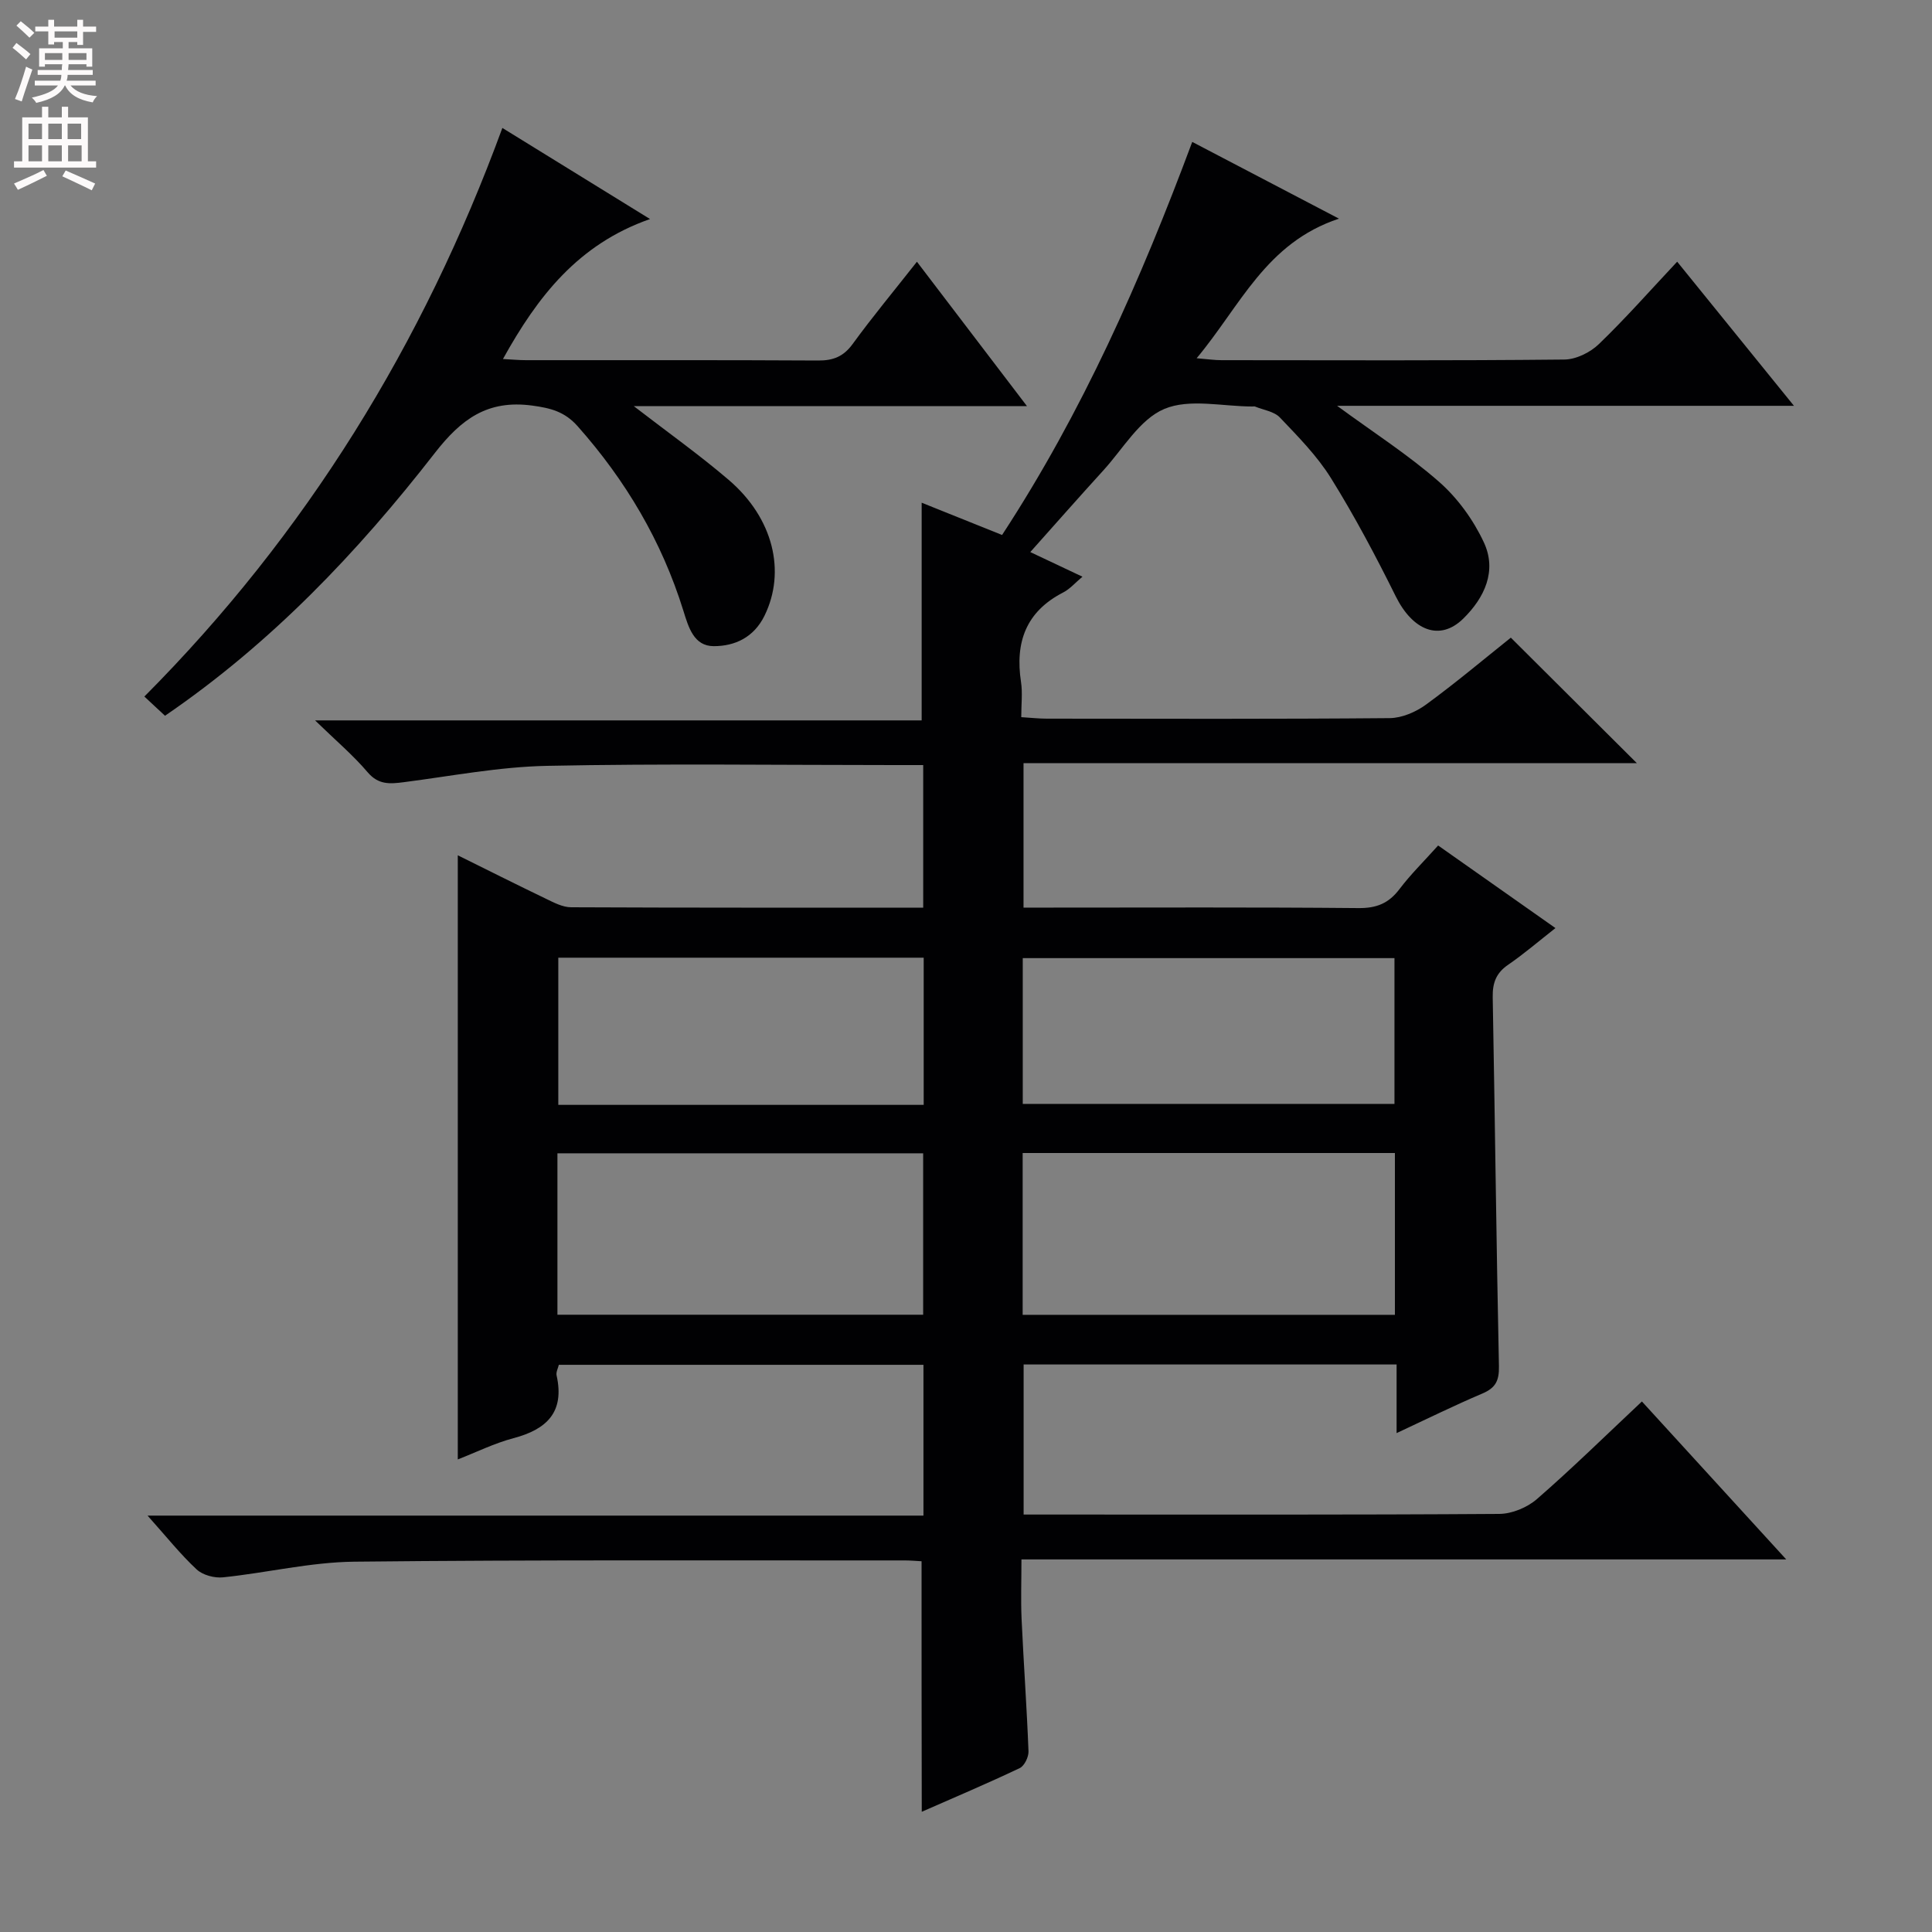 <svg enable-background="new 0 0 400 400" viewBox="0 0 400 400" xmlns="http://www.w3.org/2000/svg"><rect x="0" y="0" width="400" height="400" fill="#808080" stroke="none"/><path d="m190.8 323.24c-1.16-.06-2.31-.17-3.47-.17-38 .03-76-.15-113.99.26-9.06.1-18.08 2.3-27.15 3.24-1.79.19-4.22-.46-5.49-1.65-3.35-3.12-6.23-6.75-10.15-11.13h160.64c0-10.7 0-20.76 0-31.22-25.1 0-50.15 0-75.49 0-.15.68-.62 1.51-.46 2.21 1.69 7.59-2.04 11.16-8.93 12.98-3.96 1.05-7.71 2.91-11.53 4.4 0-41.78 0-83.26 0-125.08 5.89 2.92 12.09 6.03 18.34 9.04 1.61.78 3.39 1.71 5.1 1.72 24.16.11 48.31.08 72.92.08 0-9.77 0-19.29 0-29.52-2.04 0-3.98 0-5.91 0-24 0-48.01-.33-71.99.16-9.89.2-19.76 2.11-29.61 3.38-2.89.37-5.27.59-7.52-2.06-3.01-3.54-6.6-6.57-10.88-10.73h125.59c0-15.36 0-30.06 0-45.07 5.28 2.12 10.89 4.37 16.65 6.68 16.63-25.44 28.69-52.72 39.37-81.38 9.95 5.2 19.43 10.16 30.38 15.89-15.16 5.01-20.41 18.08-29.47 28.9 2.3.19 3.71.4 5.12.4 23.67.02 47.33.11 71-.13 2.43-.02 5.36-1.46 7.15-3.19 5.49-5.28 10.54-11.02 16.22-17.07 8.03 9.91 15.8 19.5 24.18 29.84-31.9 0-62.91 0-94.59 0 7.54 5.53 14.75 10.15 21.12 15.74 3.84 3.37 7.11 7.9 9.27 12.54 2.75 5.89.14 11.46-4.27 15.78-4.85 4.76-10.46 2.5-14-4.66-4.12-8.31-8.48-16.53-13.37-24.4-2.87-4.62-6.81-8.61-10.59-12.58-1.19-1.26-3.4-1.55-5.15-2.27-.14-.06-.33-.01-.5-.01-6.17.01-13.06-1.7-18.29.51-5.1 2.15-8.55 8.27-12.63 12.74-5.04 5.53-9.99 11.15-15.11 16.89 2.67 1.26 6.6 3.11 10.8 5.1-1.45 1.21-2.58 2.54-4 3.27-7.72 3.97-9.97 10.34-8.72 18.53.34 2.25.05 4.59.05 7.28 2.08.13 3.68.31 5.27.31 23.67.02 47.33.1 71-.11 2.54-.02 5.43-1.27 7.53-2.8 6.17-4.51 12.03-9.44 17.56-13.86 8.79 8.75 17.36 17.29 26.1 25.99-41.91 0-84.22 0-126.99 0v29.9h5.37c21.33 0 42.67-.1 64 .1 3.72.03 6.23-.98 8.45-3.91 2.3-3.04 5.05-5.74 8.02-9.05 7.96 5.6 15.88 11.18 24.29 17.1-3.56 2.79-6.55 5.37-9.79 7.59-2.49 1.7-3.25 3.75-3.2 6.7.47 25.48.75 50.96 1.29 76.43.06 3.01-.71 4.49-3.44 5.65-5.78 2.45-11.42 5.24-17.75 8.19 0-5.07 0-9.47 0-14.21-25.88 0-51.31 0-77.22 0v31.07h5.48c31 0 62 .08 93-.13 2.64-.02 5.79-1.33 7.8-3.08 7.28-6.33 14.17-13.1 21.73-20.2 9.77 10.69 19.44 21.27 29.88 32.7-53.28 0-105.48 0-158.34 0 0 4.48-.15 8.44.03 12.38.42 9.12 1.08 18.24 1.43 27.36.04 1.17-.85 3.01-1.82 3.47-6.72 3.19-13.57 6.09-20.28 9.04-.04-17.32-.04-34.34-.04-51.87zm20.93-51.02h77.07c0-11.31 0-22.25 0-33.5-25.72 0-51.23 0-77.07 0zm-96.32-.02h75.72c0-11.41 0-22.43 0-33.42-25.49 0-50.53 0-75.72 0zm96.34-43.65h76.96c0-10.31 0-20.24 0-30.18-25.83 0-51.37 0-76.96 0zm-20.51-30.27c-25.38 0-50.46 0-75.65 0v30.47h75.65c0-10.25 0-20.32 0-30.47z" fill="#010103"/><path d="m104.01 26.49c10.06 6.21 19.62 12.1 30.57 18.86-14.9 5.22-23.26 16.02-30.45 28.98 1.75.09 3.27.24 4.8.24 20.16.02 40.32-.05 60.47.07 3.12.02 5.24-.82 7.14-3.43 4.09-5.62 8.55-10.98 13.3-17.02 7.59 9.96 14.87 19.52 22.78 29.89-27.59 0-54.12 0-81.41 0 7.04 5.43 13.57 10.07 19.64 15.26 9.29 7.93 11.9 19.01 7.44 28.12-2.21 4.52-6.15 6.32-10.51 6.32-4.13 0-5.23-3.91-6.3-7.35-4.46-14.35-11.92-26.96-21.9-38.2-2.67-3-5.54-3.74-9.4-4.26-9.24-1.24-14.68 2.78-20.17 9.84-15.98 20.55-33.85 39.35-55.85 54.38-1.29-1.2-2.6-2.42-4.27-3.98 33.47-33.64 57.71-72.96 74.12-117.72z" fill="#010103"/><g fill="#fcfafa"><path d="m2.6 9.9.8-1c.9.7 1.9 1.4 2.9 2.3l-.9 1.1c-1.1-1-2-1.8-2.8-2.4zm.5 10.6c.9-2.1 1.6-4.3 2.3-6.7.4.2.8.4 1.3.6-.7 2.1-1.5 4.3-2.2 6.6zm.3-15.2.9-.9c1 .8 2 1.6 2.8 2.4l-1 1c-.9-.9-1.8-1.7-2.7-2.5zm12.6-1.2h1.2v1.4h2.7v1.1h-2.7v2.7h-1.2v-.6h-1.8v1.3h4.9v3.8h-1.2v-.5h-3.7c0 .4-.1.9-.1 1.2h5.1v1h-5.2c0 .5-.1.9-.2 1.2h6v1h-5.2c1.1 1.3 2.9 2 5.5 2.2-.4.4-.7.8-.9 1.3-2.9-.5-4.8-1.6-5.7-3.5h-.1c-.8 1.7-2.7 2.9-5.9 3.6-.2-.4-.6-.8-.9-1.1 2.8-.6 4.6-1.4 5.4-2.5h-4.8v-1h5.3c.1-.3.2-.7.2-1.2h-4.9v-1h5c0-.4 0-.8.1-1.2h-3.6v.5h-1.2v-3.8h4.9v-1.3h-1.8v.5h-1.2v-2.7h-2.7v-1h2.7v-1.4h1.2v1.4h4.8zm-6.7 8.3h3.6c0-.4 0-.9 0-1.4h-3.6zm1.9-4.6h4.8v-1.3h-4.7v1.3zm6.7 3.2h-3.7v1.4h3.7z"/><path d="m8.7 22.1h1.3v2.2h2.8v-2.2h1.3v2.2h4.1v9.1h1.7v1.3h-17v-1.3h1.7v-9.1h4.1zm.3 13.1.7 1.2c-1.8.9-3.8 1.9-6 2.9-.2-.4-.5-.8-.8-1.3 2.3-1 4.4-1.9 6.1-2.8zm-3.1-6.4h2.8v-3.2h-2.8zm0 4.6h2.8v-3.3h-2.8zm4.1-4.6h2.8v-3.2h-2.8zm0 4.6h2.8v-3.3h-2.8zm3.6 1.9c2.1.9 4.1 1.8 6.1 2.7l-.7 1.4c-2.2-1.1-4.2-2-6.1-2.9zm3.2-9.7h-2.8v3.2h2.8zm-2.7 7.8h2.8v-3.3h-2.8z"/></g></svg>